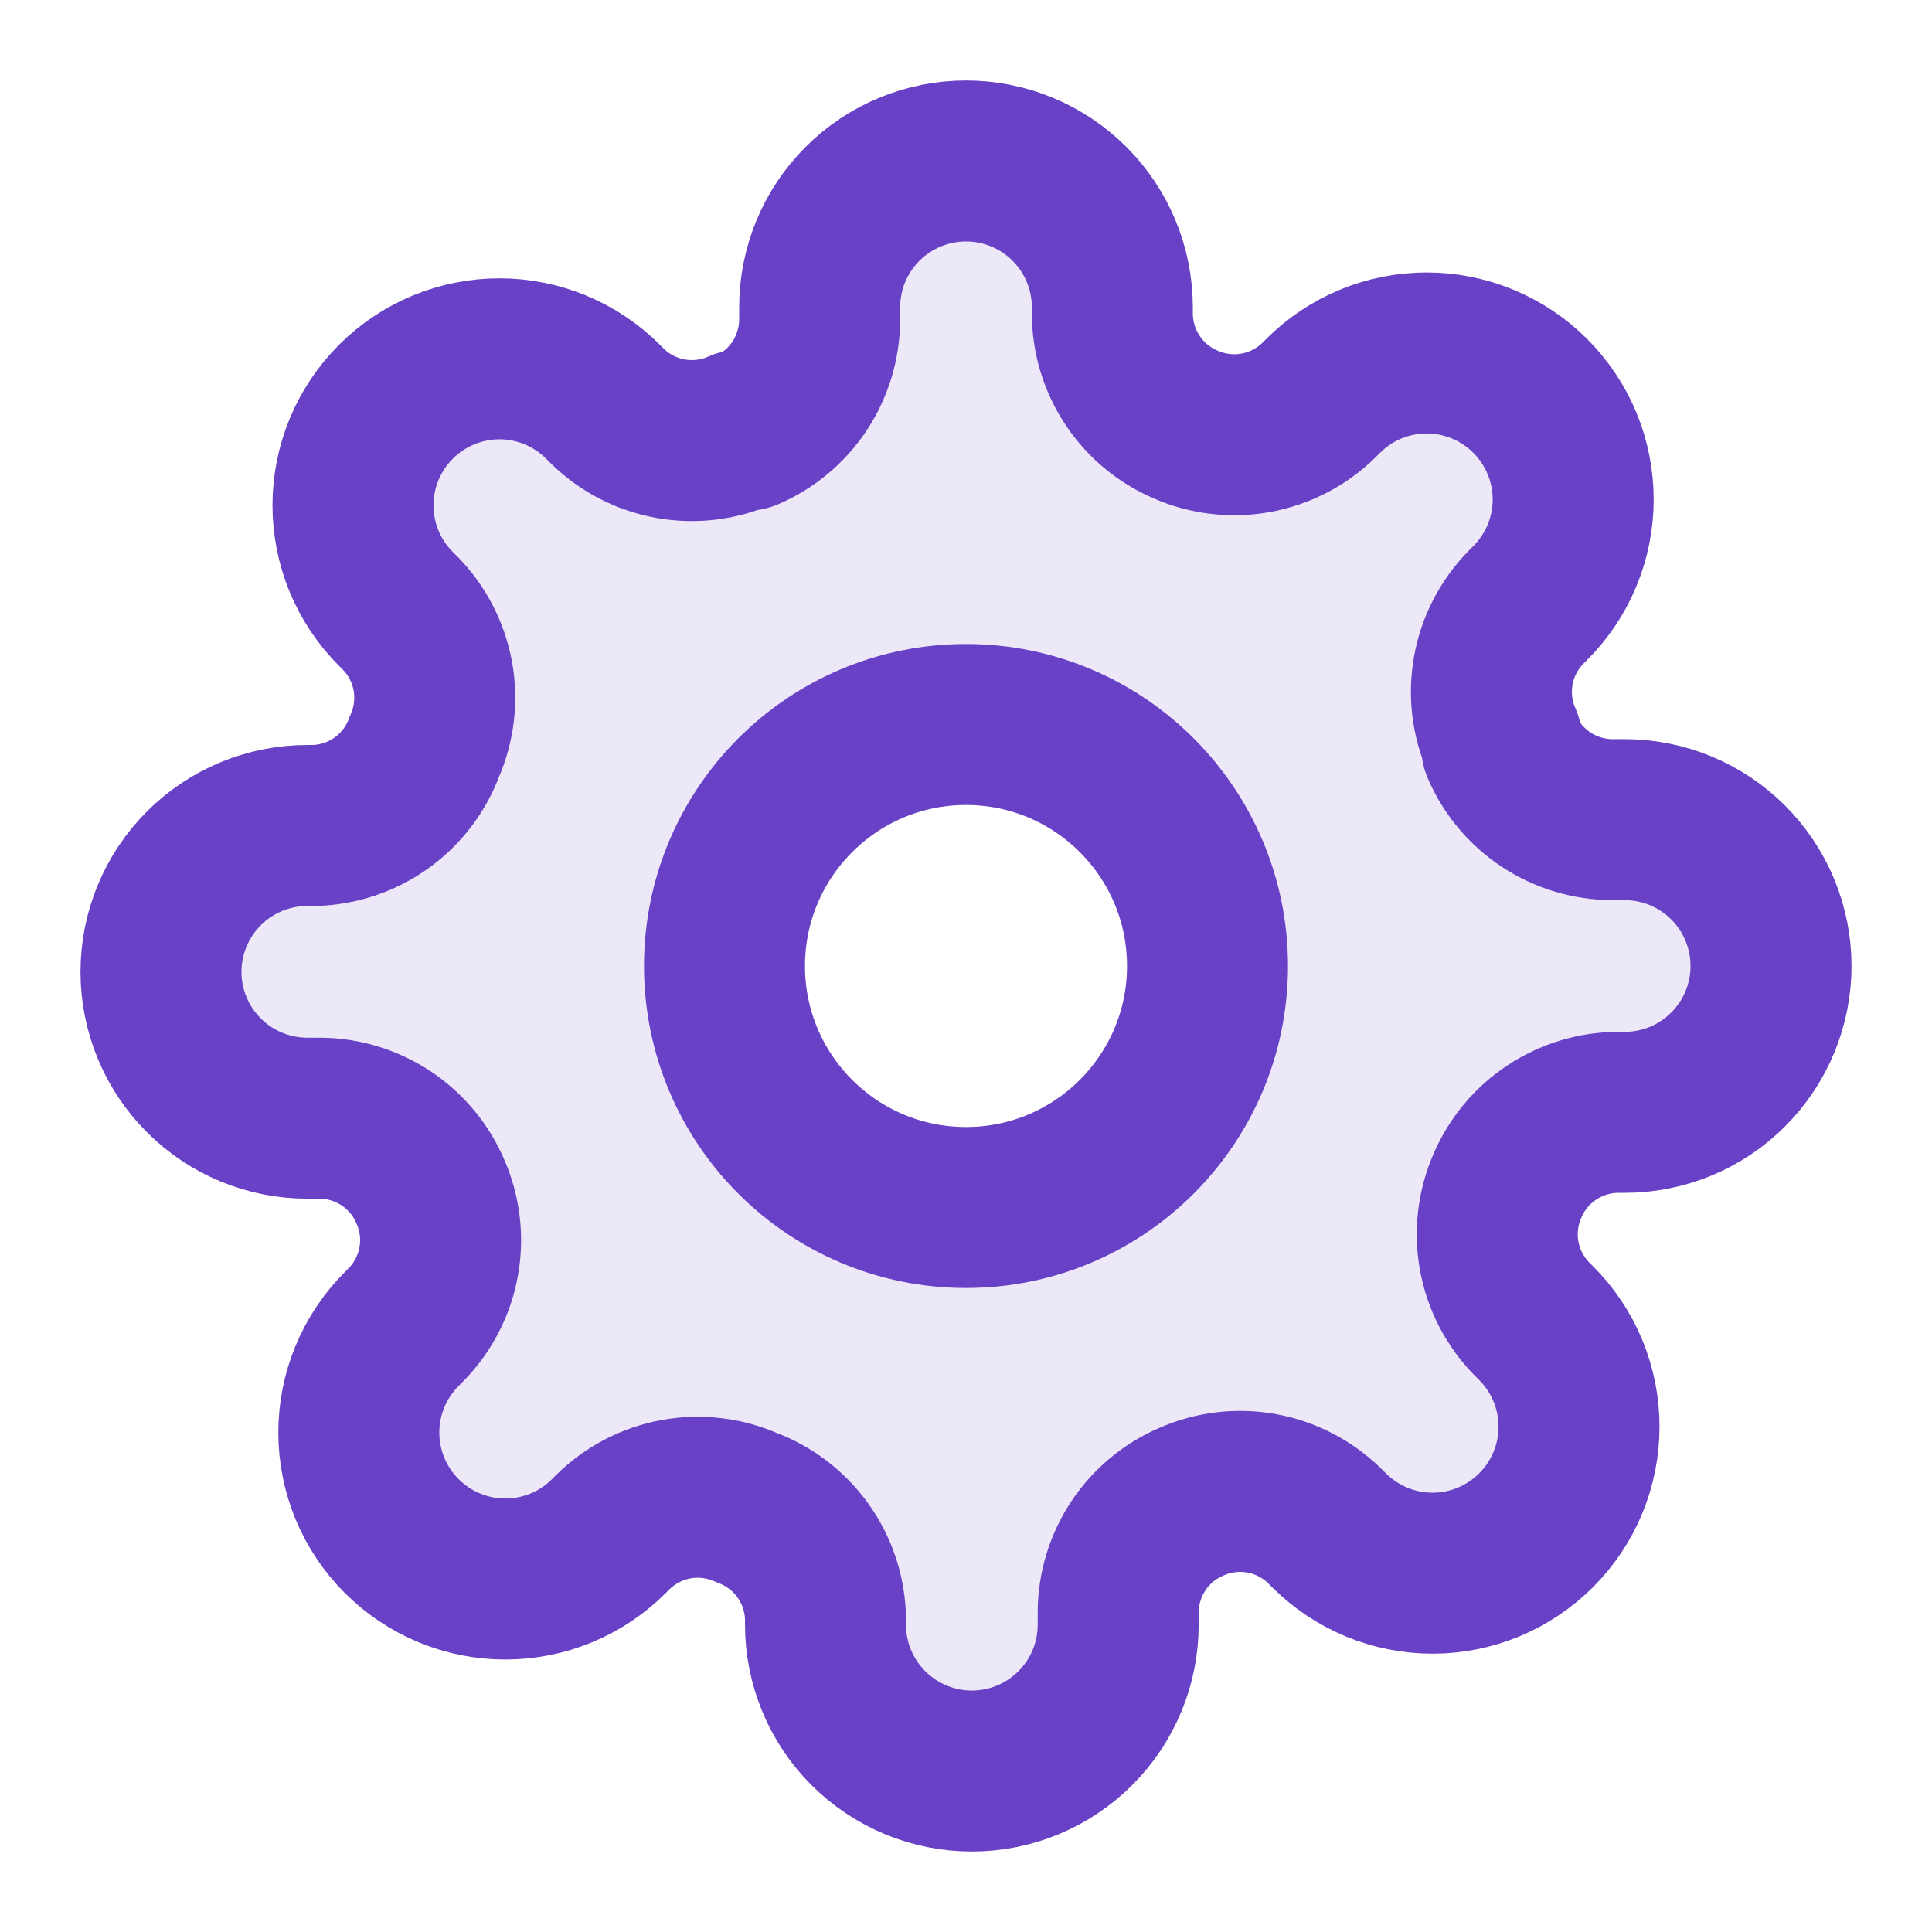 <svg width="40" height="40" viewBox="0 0 40 40" fill="none" xmlns="http://www.w3.org/2000/svg">
<path opacity="0.12" fill-rule="evenodd" clip-rule="evenodd" d="M31.039 26.001C30.95 25.509 31.01 25.002 31.212 24.545C31.404 24.097 31.723 23.715 32.13 23.446C32.536 23.177 33.012 23.032 33.5 23.03H33.636C34.44 23.03 35.211 22.711 35.779 22.143C36.347 21.574 36.667 20.804 36.667 20C36.667 19.196 36.347 18.425 35.779 17.857C35.211 17.289 34.44 16.97 33.636 16.97H33.379C32.891 16.968 32.415 16.823 32.008 16.554C31.602 16.285 31.283 15.903 31.091 15.454V15.333C30.889 14.876 30.829 14.369 30.918 13.878C31.007 13.386 31.241 12.933 31.591 12.576L31.682 12.485C31.963 12.203 32.187 11.869 32.34 11.501C32.492 11.133 32.571 10.739 32.571 10.341C32.571 9.943 32.492 9.548 32.34 9.18C32.187 8.813 31.963 8.478 31.682 8.197C31.4 7.915 31.066 7.692 30.698 7.539C30.33 7.387 29.936 7.308 29.538 7.308C29.14 7.308 28.745 7.387 28.377 7.539C28.009 7.692 27.675 7.915 27.394 8.197L27.303 8.288C26.946 8.637 26.492 8.871 26.001 8.961C25.509 9.05 25.002 8.99 24.545 8.788C24.097 8.596 23.715 8.277 23.446 7.87C23.177 7.464 23.032 6.988 23.03 6.5V6.364C23.03 5.56 22.711 4.789 22.143 4.221C21.574 3.653 20.804 3.333 20 3.333C19.196 3.333 18.425 3.653 17.857 4.221C17.289 4.789 16.97 5.56 16.97 6.364V6.621C16.968 7.109 16.823 7.585 16.554 7.992C16.285 8.398 15.903 8.717 15.454 8.909H15.333C14.876 9.111 14.369 9.171 13.878 9.082C13.386 8.993 12.933 8.758 12.576 8.409L12.485 8.318C12.203 8.036 11.869 7.813 11.501 7.66C11.133 7.508 10.739 7.429 10.341 7.429C9.943 7.429 9.548 7.508 9.18 7.66C8.813 7.813 8.478 8.036 8.197 8.318C7.915 8.6 7.692 8.934 7.539 9.302C7.387 9.67 7.308 10.064 7.308 10.462C7.308 10.86 7.387 11.255 7.539 11.623C7.692 11.99 7.915 12.325 8.197 12.606L8.288 12.697C8.637 13.054 8.871 13.508 8.961 13.999C9.05 14.491 8.989 14.998 8.788 15.454C8.615 15.925 8.304 16.333 7.896 16.625C7.488 16.917 7.001 17.079 6.5 17.091H6.364C5.56 17.091 4.789 17.41 4.221 17.978C3.653 18.547 3.333 19.317 3.333 20.121C3.333 20.925 3.653 21.696 4.221 22.264C4.789 22.832 5.56 23.151 6.364 23.151H6.621C7.109 23.153 7.585 23.298 7.992 23.567C8.398 23.836 8.717 24.218 8.909 24.667C9.111 25.124 9.171 25.631 9.082 26.122C8.993 26.614 8.758 27.067 8.409 27.424L8.318 27.515C8.036 27.797 7.813 28.131 7.66 28.499C7.508 28.866 7.429 29.261 7.429 29.659C7.429 30.057 7.508 30.452 7.66 30.82C7.813 31.187 8.036 31.522 8.318 31.803C8.6 32.085 8.934 32.308 9.302 32.461C9.669 32.613 10.064 32.692 10.462 32.692C10.86 32.692 11.255 32.613 11.623 32.461C11.99 32.308 12.325 32.085 12.606 31.803L12.697 31.712C13.054 31.363 13.508 31.128 13.999 31.039C14.491 30.95 14.998 31.01 15.454 31.212C15.925 31.385 16.333 31.696 16.625 32.104C16.917 32.512 17.079 32.998 17.091 33.5V33.636C17.091 34.44 17.41 35.211 17.978 35.779C18.547 36.347 19.317 36.667 20.121 36.667C20.925 36.667 21.696 36.347 22.264 35.779C22.832 35.211 23.151 34.44 23.151 33.636V33.379C23.153 32.891 23.298 32.415 23.567 32.008C23.836 31.602 24.218 31.283 24.667 31.091C25.124 30.889 25.631 30.829 26.122 30.918C26.613 31.007 27.067 31.242 27.424 31.591L27.515 31.682C27.797 31.963 28.131 32.187 28.499 32.34C28.866 32.492 29.261 32.571 29.659 32.571C30.057 32.571 30.452 32.492 30.819 32.34C31.187 32.187 31.521 31.963 31.803 31.682C32.085 31.4 32.308 31.066 32.461 30.698C32.613 30.33 32.692 29.936 32.692 29.538C32.692 29.14 32.613 28.745 32.461 28.377C32.308 28.01 32.085 27.675 31.803 27.394L31.712 27.303C31.363 26.946 31.128 26.492 31.039 26.001ZM25 20C25 22.761 22.761 25 20 25C17.238 25 15 22.761 15 20C15 17.239 17.238 15 20 15C22.761 15 25 17.239 25 20Z" fill="#6941C6"/>
<path d="M20 25C22.761 25 25 22.761 25 20C25 17.239 22.761 15 20 15C17.238 15 15 17.239 15 20C15 22.761 17.238 25 20 25Z" stroke="#6941C6" stroke-width="3.333" stroke-linecap="round" stroke-linejoin="round"/>
<path d="M31.212 24.545C31.01 25.002 30.95 25.509 31.039 26.001C31.128 26.492 31.363 26.946 31.712 27.303L31.803 27.394C32.085 27.675 32.308 28.01 32.461 28.377C32.613 28.745 32.692 29.14 32.692 29.538C32.692 29.936 32.613 30.33 32.461 30.698C32.308 31.066 32.085 31.4 31.803 31.682C31.521 31.963 31.187 32.187 30.819 32.34C30.452 32.492 30.057 32.571 29.659 32.571C29.261 32.571 28.866 32.492 28.499 32.34C28.131 32.187 27.797 31.963 27.515 31.682L27.424 31.591C27.067 31.242 26.613 31.007 26.122 30.918C25.631 30.829 25.124 30.889 24.667 31.091C24.218 31.283 23.836 31.602 23.567 32.008C23.298 32.415 23.153 32.891 23.151 33.379V33.636C23.151 34.44 22.832 35.211 22.264 35.779C21.696 36.347 20.925 36.667 20.121 36.667C19.317 36.667 18.547 36.347 17.978 35.779C17.41 35.211 17.091 34.44 17.091 33.636V33.5C17.079 32.998 16.917 32.512 16.625 32.104C16.333 31.696 15.925 31.385 15.454 31.212C14.998 31.01 14.491 30.95 13.999 31.039C13.508 31.128 13.054 31.363 12.697 31.712L12.606 31.803C12.325 32.085 11.99 32.308 11.623 32.461C11.255 32.613 10.86 32.692 10.462 32.692C10.064 32.692 9.669 32.613 9.302 32.461C8.934 32.308 8.6 32.085 8.318 31.803C8.036 31.522 7.813 31.187 7.66 30.82C7.508 30.452 7.429 30.057 7.429 29.659C7.429 29.261 7.508 28.866 7.66 28.499C7.813 28.131 8.036 27.797 8.318 27.515L8.409 27.424C8.758 27.067 8.993 26.614 9.082 26.122C9.171 25.631 9.111 25.124 8.909 24.667C8.717 24.218 8.398 23.836 7.992 23.567C7.585 23.298 7.109 23.153 6.621 23.151H6.364C5.56 23.151 4.789 22.832 4.221 22.264C3.653 21.696 3.333 20.925 3.333 20.121C3.333 19.317 3.653 18.547 4.221 17.978C4.789 17.41 5.56 17.091 6.364 17.091H6.5C7.001 17.079 7.488 16.917 7.896 16.625C8.304 16.333 8.615 15.925 8.788 15.454C8.989 14.998 9.05 14.491 8.961 13.999C8.871 13.508 8.637 13.054 8.288 12.697L8.197 12.606C7.915 12.325 7.692 11.99 7.539 11.623C7.387 11.255 7.308 10.86 7.308 10.462C7.308 10.064 7.387 9.67 7.539 9.302C7.692 8.934 7.915 8.6 8.197 8.318C8.478 8.036 8.813 7.813 9.18 7.66C9.548 7.508 9.943 7.429 10.341 7.429C10.739 7.429 11.133 7.508 11.501 7.66C11.869 7.813 12.203 8.036 12.485 8.318L12.576 8.409C12.933 8.758 13.386 8.993 13.878 9.082C14.369 9.171 14.876 9.111 15.333 8.909H15.454C15.903 8.717 16.285 8.398 16.554 7.992C16.823 7.585 16.968 7.109 16.97 6.621V6.364C16.97 5.56 17.289 4.789 17.857 4.221C18.425 3.653 19.196 3.333 20 3.333C20.804 3.333 21.574 3.653 22.143 4.221C22.711 4.789 23.03 5.56 23.03 6.364V6.5C23.032 6.988 23.177 7.464 23.446 7.87C23.715 8.277 24.097 8.596 24.545 8.788C25.002 8.99 25.509 9.05 26.001 8.961C26.492 8.871 26.946 8.637 27.303 8.288L27.394 8.197C27.675 7.915 28.009 7.692 28.377 7.539C28.745 7.387 29.14 7.308 29.538 7.308C29.936 7.308 30.33 7.387 30.698 7.539C31.066 7.692 31.4 7.915 31.682 8.197C31.963 8.478 32.187 8.813 32.34 9.18C32.492 9.548 32.571 9.943 32.571 10.341C32.571 10.739 32.492 11.133 32.34 11.501C32.187 11.869 31.963 12.203 31.682 12.485L31.591 12.576C31.241 12.933 31.007 13.386 30.918 13.878C30.829 14.369 30.889 14.876 31.091 15.333V15.454C31.283 15.903 31.602 16.285 32.008 16.554C32.415 16.823 32.891 16.968 33.379 16.97H33.636C34.44 16.97 35.211 17.289 35.779 17.857C36.347 18.425 36.667 19.196 36.667 20C36.667 20.804 36.347 21.574 35.779 22.143C35.211 22.711 34.44 23.03 33.636 23.03H33.5C33.012 23.032 32.536 23.177 32.13 23.446C31.723 23.715 31.404 24.097 31.212 24.545Z" stroke="#6941C6" stroke-width="3.333" stroke-linecap="round" stroke-linejoin="round"/>
</svg>
